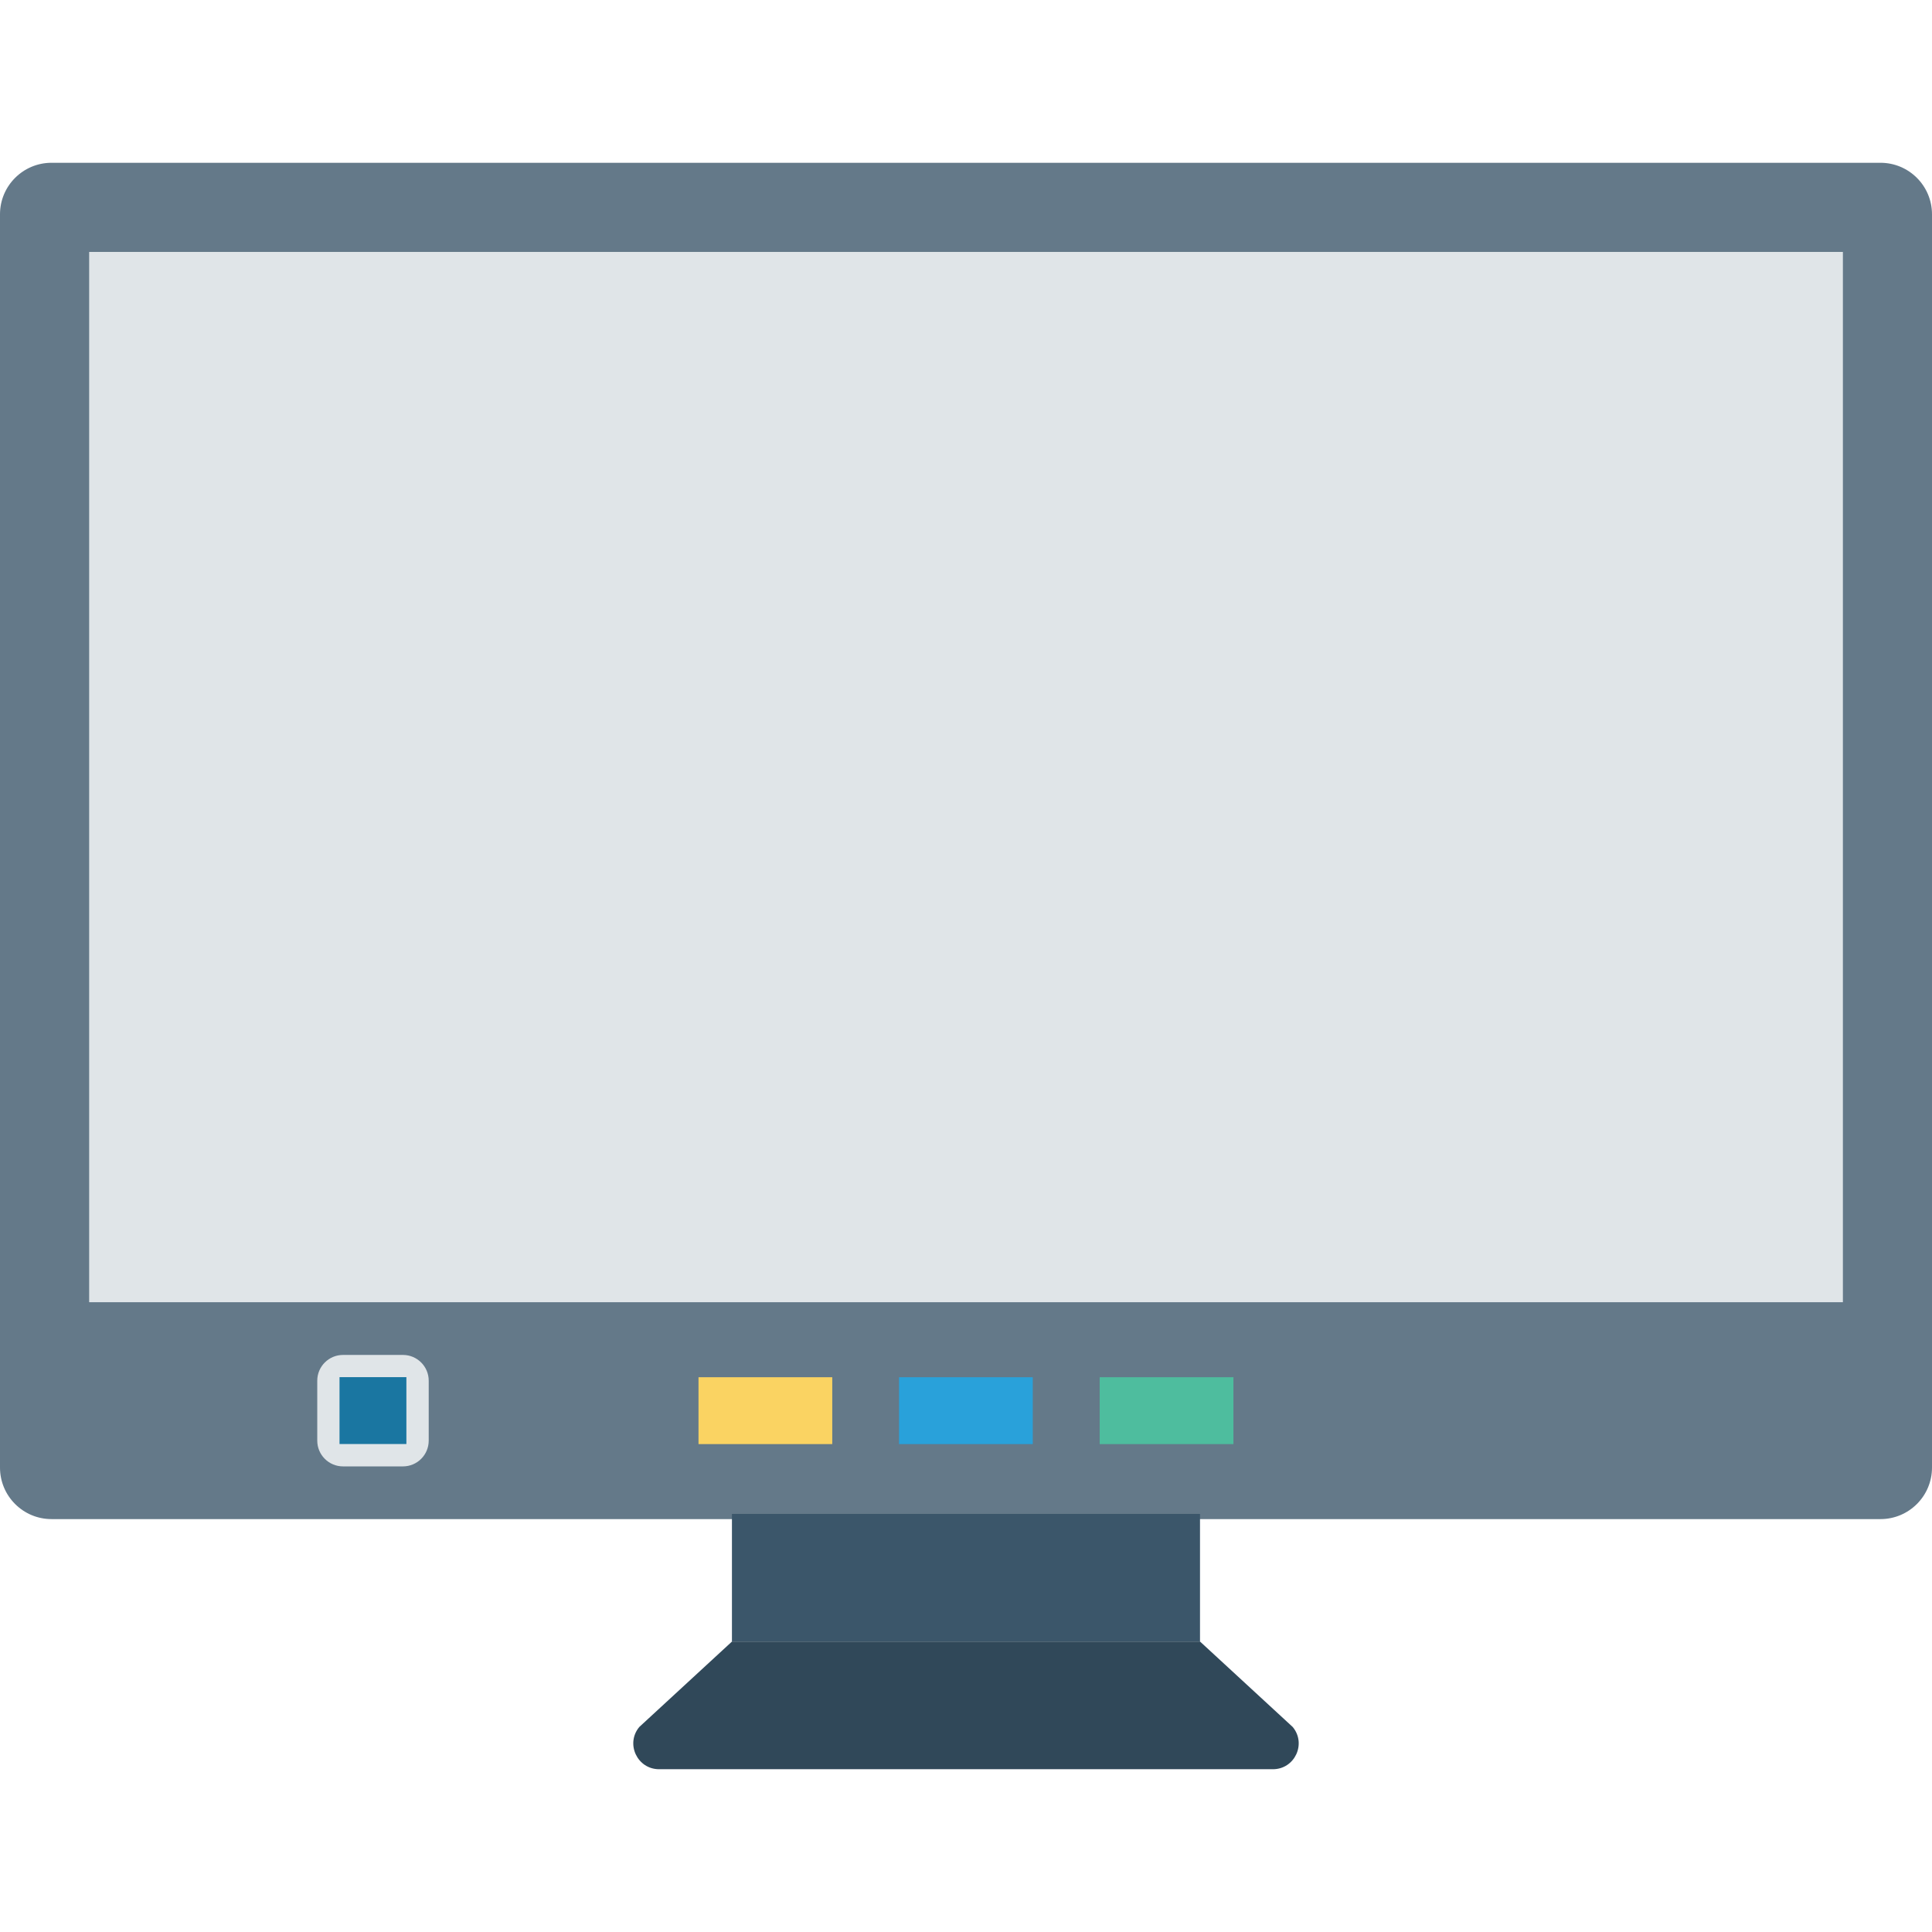 <?xml version="1.0" encoding="iso-8859-1"?>
<!-- Generator: Adobe Illustrator 19.0.0, SVG Export Plug-In . SVG Version: 6.00 Build 0)  -->
<svg version="1.1" id="Capa_1" xmlns="http://www.w3.org/2000/svg" xmlns:xlink="http://www.w3.org/1999/xlink" x="0px" y="0px"
	 viewBox="0 0 468.293 468.293" style="enable-background:new 0 0 468.293 468.293;" xml:space="preserve">
<path style="fill:#647989;" d="M0,355.723V51.945c0-6.897,5.591-12.488,12.488-12.488h443.317c6.897,0,12.488,5.591,12.488,12.488
	v303.778c0,6.897-5.591,12.488-12.488,12.488H12.488C5.591,368.211,0,362.62,0,355.723z"/>
<rect x="21.61" y="61.065" style="fill:#E0E5E8;" width="425.085" height="254.576"/>
<rect x="266.552" y="333.824" style="fill:#4EBD9E;" width="32.418" height="16.209"/>
<rect x="217.912" y="333.824" style="fill:#29A1DA;" width="32.418" height="16.209"/>
<rect x="169.31" y="333.824" style="fill:#FAD362;" width="32.418" height="16.209"/>
<path style="fill:#E0E5E8;" d="M97.671,355.436H83.143c-3.448,0-6.244-2.796-6.244-6.244v-14.528c0-3.448,2.795-6.244,6.244-6.244
	h14.528c3.448,0,6.244,2.796,6.244,6.244v14.528C103.914,352.64,101.119,355.436,97.671,355.436z"/>
<rect x="82.295" y="333.805" style="fill:#1A76A1;" width="16.209" height="16.209"/>
<rect x="177.414" y="366.954" style="fill:#3B566A;" width="113.452" height="30.939"/>
<path style="fill:#304859;" d="M177.414,397.896h113.465l22.454,20.699c3.389,4.067,0.497,10.241-4.796,10.241H159.756
	c-5.294,0-8.186-6.175-4.796-10.241L177.414,397.896z"/>
<g>
</g>
<g>
</g>
<g>
</g>
<g>
</g>
<g>
</g>
<g>
</g>
<g>
</g>
<g>
</g>
<g>
</g>
<g>
</g>
<g>
</g>
<g>
</g>
<g>
</g>
<g>
</g>
<g>
</g>
</svg>
